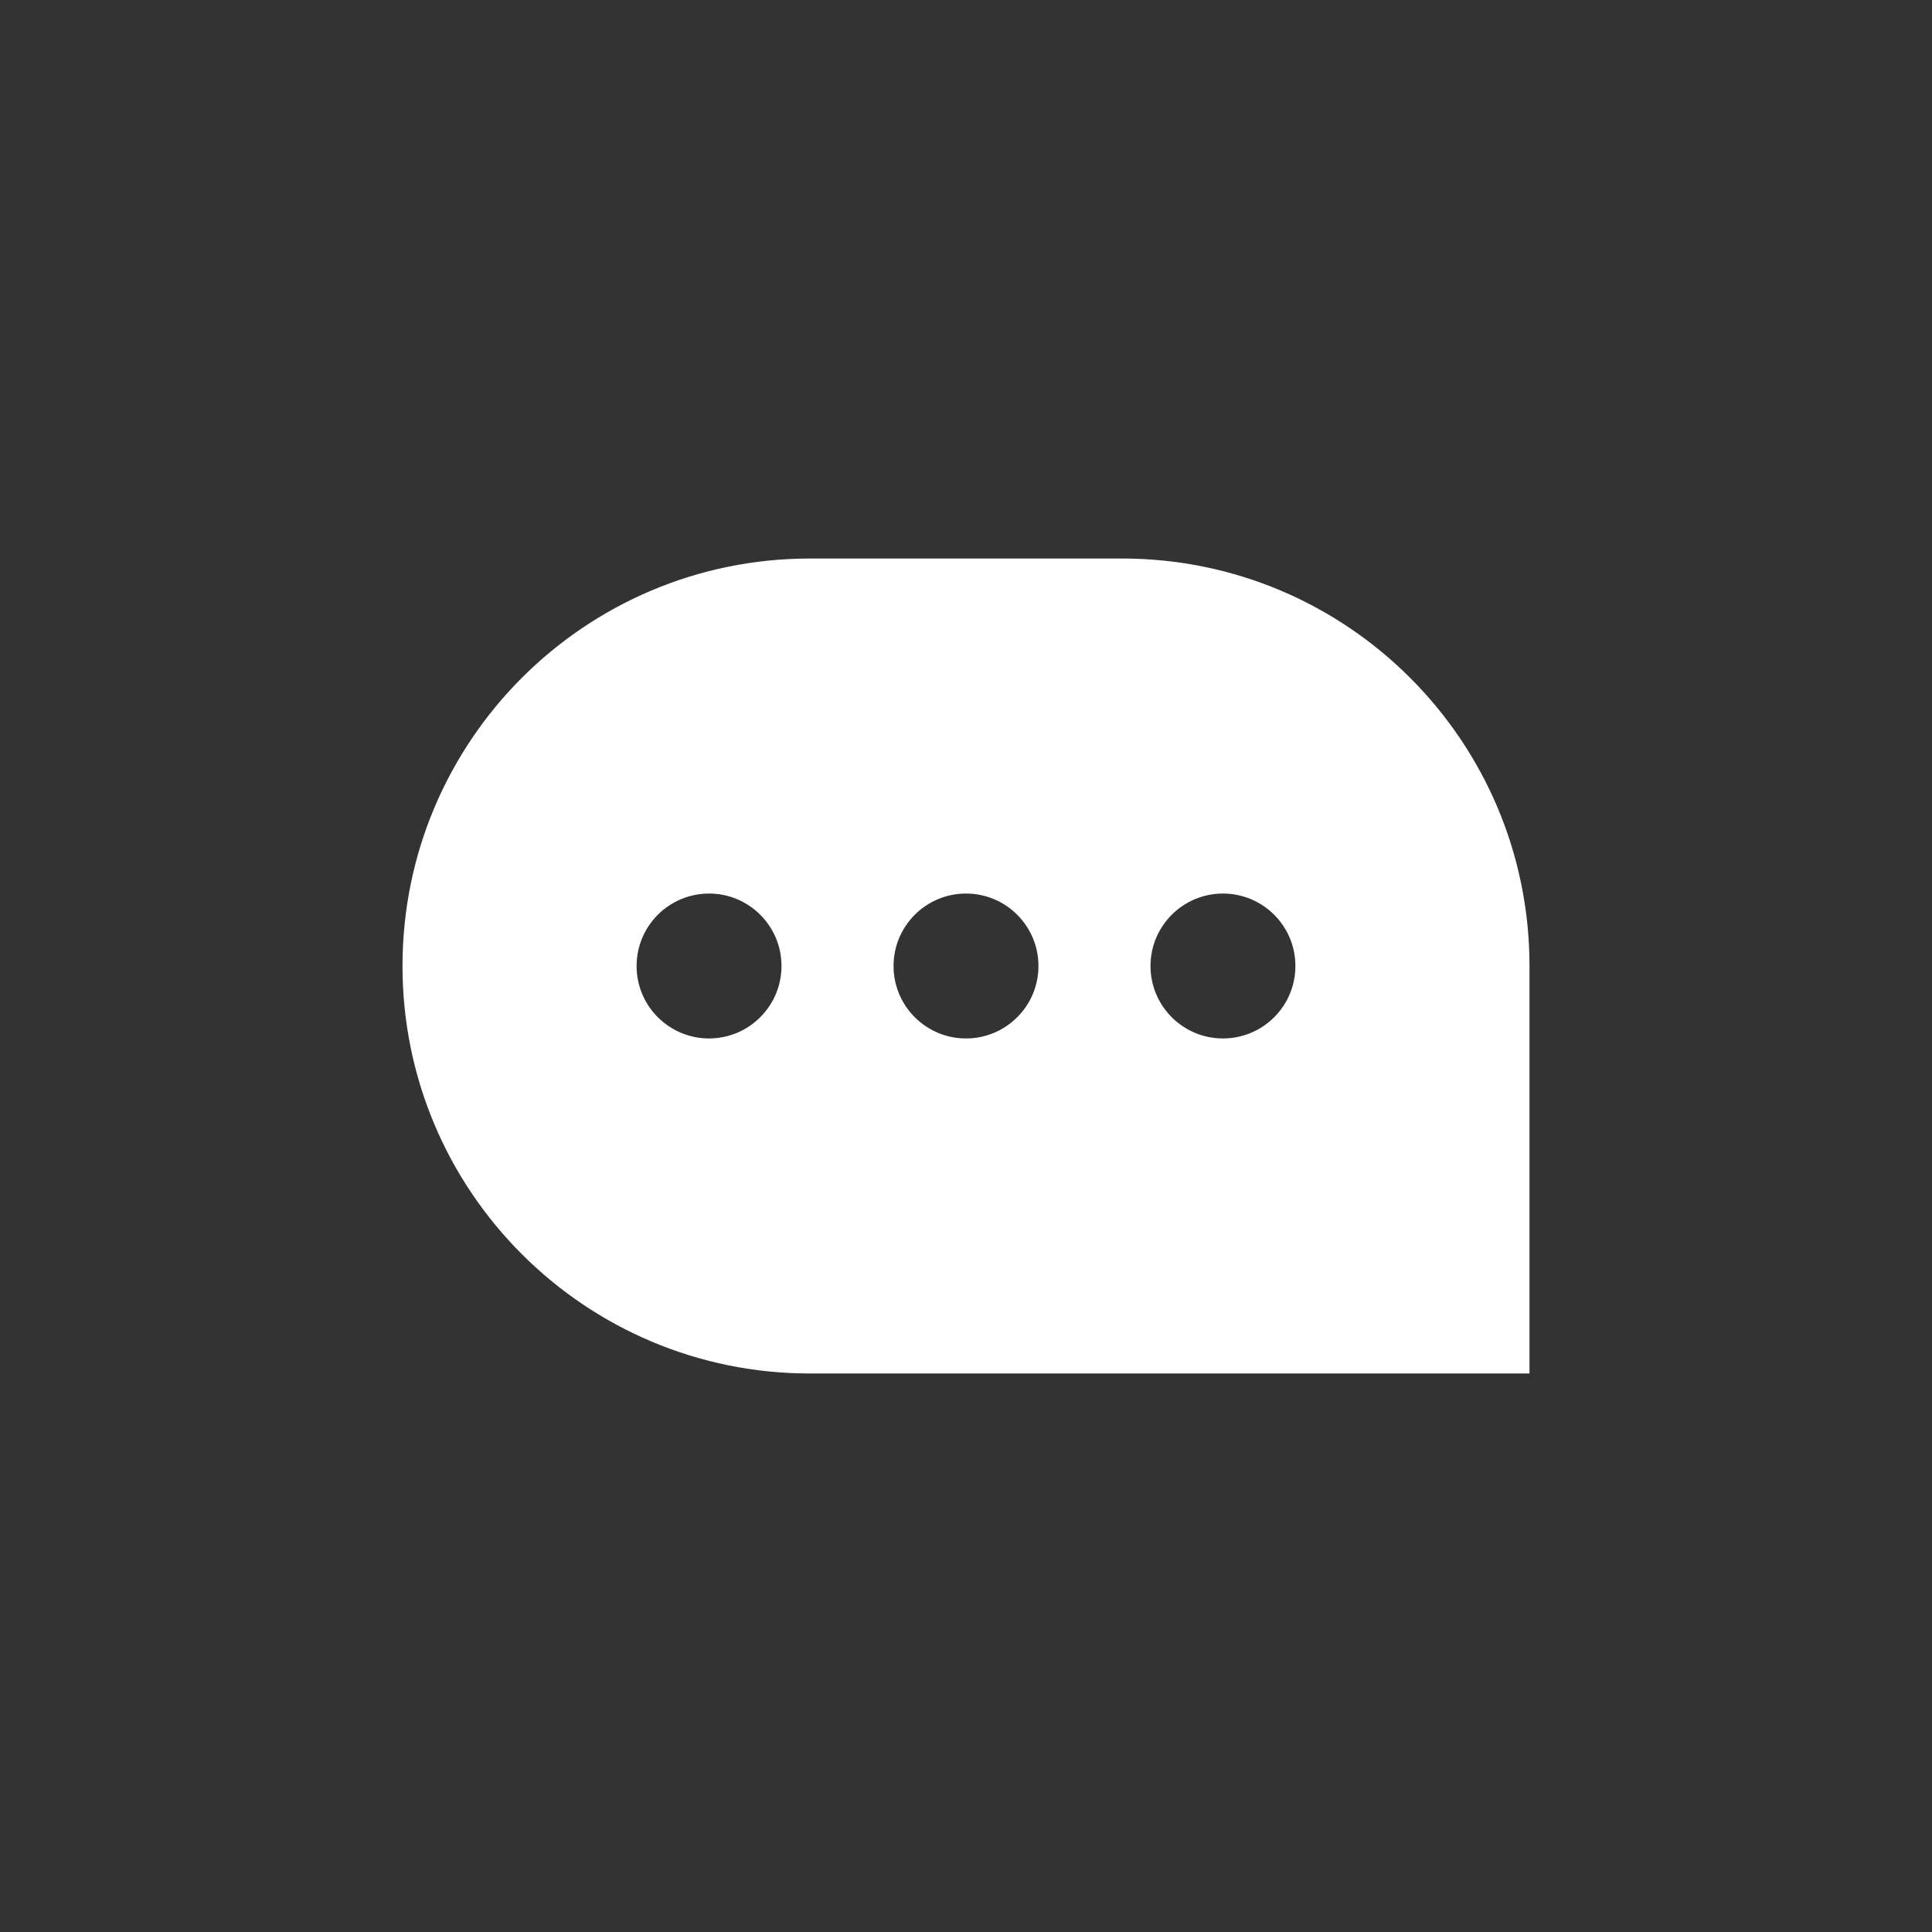 <svg width="24" height="24" viewBox="0 0 24 24" fill="none" xmlns="http://www.w3.org/2000/svg">
<rect x="0" y="0" width="24" height="24" fill="#333333" stroke="none"/>
<path fill-rule="evenodd" clip-rule="evenodd" d="M13.938 6.938H10.062C7.266 6.938 5 9.204 5 12C5 14.796 7.266 17.062 10.062 17.062H19V12C19 9.204 16.734 6.938 13.938 6.938ZM8.808 12.9C8.311 12.9 7.908 12.497 7.908 12C7.908 11.503 8.311 11.1 8.808 11.1C9.305 11.1 9.708 11.503 9.708 12C9.708 12.239 9.613 12.468 9.444 12.636C9.276 12.805 9.047 12.9 8.808 12.9ZM12 12.9C11.503 12.9 11.1 12.497 11.1 12C11.1 11.503 11.503 11.1 12 11.1C12.497 11.1 12.9 11.503 12.9 12C12.9 12.497 12.497 12.9 12 12.9ZM15.192 12.9C14.695 12.9 14.292 12.497 14.292 12C14.292 11.503 14.695 11.1 15.192 11.1C15.689 11.1 16.092 11.503 16.092 12C16.092 12.497 15.689 12.9 15.192 12.9Z" fill="white"/>
</svg>
